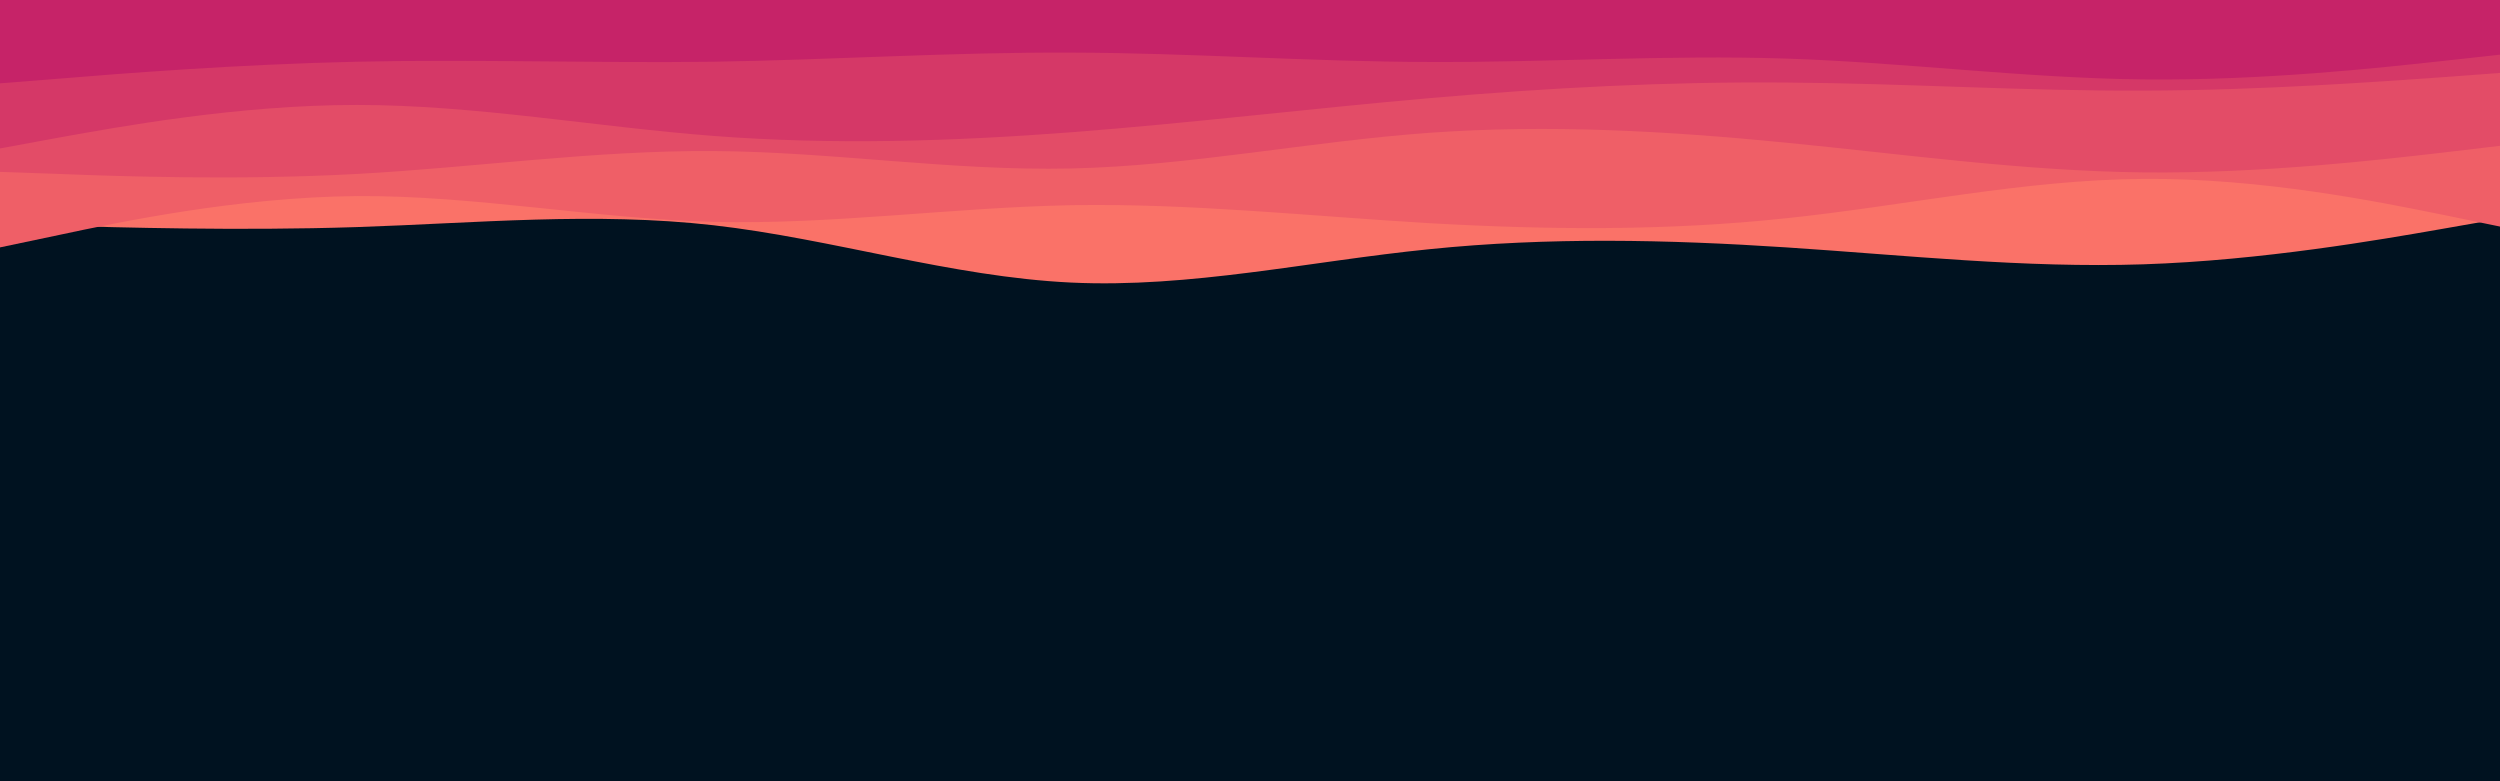 <svg id="visual" viewBox="0 0 960 300" width="960" height="300" xmlns="http://www.w3.org/2000/svg" xmlns:xlink="http://www.w3.org/1999/xlink" version="1.1"><rect x="0" y="0" width="960" height="300" fill="#001220"></rect><path d="M0 86L22.8 86.7C45.7 87.3 91.3 88.7 137 87.2C182.7 85.7 228.3 81.3 274 86.5C319.7 91.7 365.3 106.3 411.2 108.5C457 110.7 503 100.3 548.8 95.7C594.7 91 640.3 92 686 95C731.7 98 777.3 103 823 101.5C868.7 100 914.3 92 937.2 88L960 84L960 0L937.2 0C914.3 0 868.7 0 823 0C777.3 0 731.7 0 686 0C640.3 0 594.7 0 548.8 0C503 0 457 0 411.2 0C365.3 0 319.7 0 274 0C228.3 0 182.7 0 137 0C91.3 0 45.7 0 22.8 0L0 0Z" fill="#fa7268"></path><path d="M0 95L22.8 90.2C45.7 85.3 91.3 75.7 137 75.3C182.7 75 228.3 84 274 85.2C319.7 86.3 365.3 79.7 411.2 78.8C457 78 503 83 548.8 85.7C594.7 88.3 640.3 88.7 686 83.8C731.7 79 777.3 69 823 68.7C868.7 68.3 914.3 77.7 937.2 82.3L960 87L960 0L937.2 0C914.3 0 868.7 0 823 0C777.3 0 731.7 0 686 0C640.3 0 594.7 0 548.8 0C503 0 457 0 411.2 0C365.3 0 319.7 0 274 0C228.3 0 182.7 0 137 0C91.3 0 45.7 0 22.8 0L0 0Z" fill="#ef5f67"></path><path d="M0 66L22.8 66.8C45.7 67.7 91.3 69.3 137 66.8C182.7 64.3 228.3 57.7 274 58C319.7 58.3 365.3 65.7 411.2 64.7C457 63.7 503 54.3 548.8 51C594.7 47.7 640.3 50.3 686 54.8C731.7 59.3 777.3 65.7 823 66.2C868.7 66.7 914.3 61.3 937.2 58.7L960 56L960 0L937.2 0C914.3 0 868.7 0 823 0C777.3 0 731.7 0 686 0C640.3 0 594.7 0 548.8 0C503 0 457 0 411.2 0C365.3 0 319.7 0 274 0C228.3 0 182.7 0 137 0C91.3 0 45.7 0 22.8 0L0 0Z" fill="#e34c67"></path><path d="M0 57L22.8 52.8C45.7 48.7 91.3 40.3 137 40.3C182.7 40.3 228.3 48.7 274 52.2C319.7 55.7 365.3 54.3 411.2 50.8C457 47.3 503 41.7 548.8 37.7C594.7 33.7 640.3 31.3 686 31.7C731.7 32 777.3 35 823 34.8C868.7 34.7 914.3 31.3 937.2 29.7L960 28L960 0L937.2 0C914.3 0 868.7 0 823 0C777.3 0 731.7 0 686 0C640.3 0 594.7 0 548.8 0C503 0 457 0 411.2 0C365.3 0 319.7 0 274 0C228.3 0 182.7 0 137 0C91.3 0 45.7 0 22.8 0L0 0Z" fill="#d53867"></path><path d="M0 32L22.8 30.2C45.7 28.3 91.3 24.7 137 23.7C182.7 22.7 228.3 24.3 274 23.7C319.7 23 365.3 20 411.2 20.2C457 20.3 503 23.7 548.8 23.8C594.7 24 640.3 21 686 22.5C731.7 24 777.3 30 823 30.5C868.7 31 914.3 26 937.2 23.5L960 21L960 0L937.2 0C914.3 0 868.7 0 823 0C777.3 0 731.7 0 686 0C640.3 0 594.7 0 548.8 0C503 0 457 0 411.2 0C365.3 0 319.7 0 274 0C228.3 0 182.7 0 137 0C91.3 0 45.7 0 22.8 0L0 0Z" fill="#c62368"></path></svg>